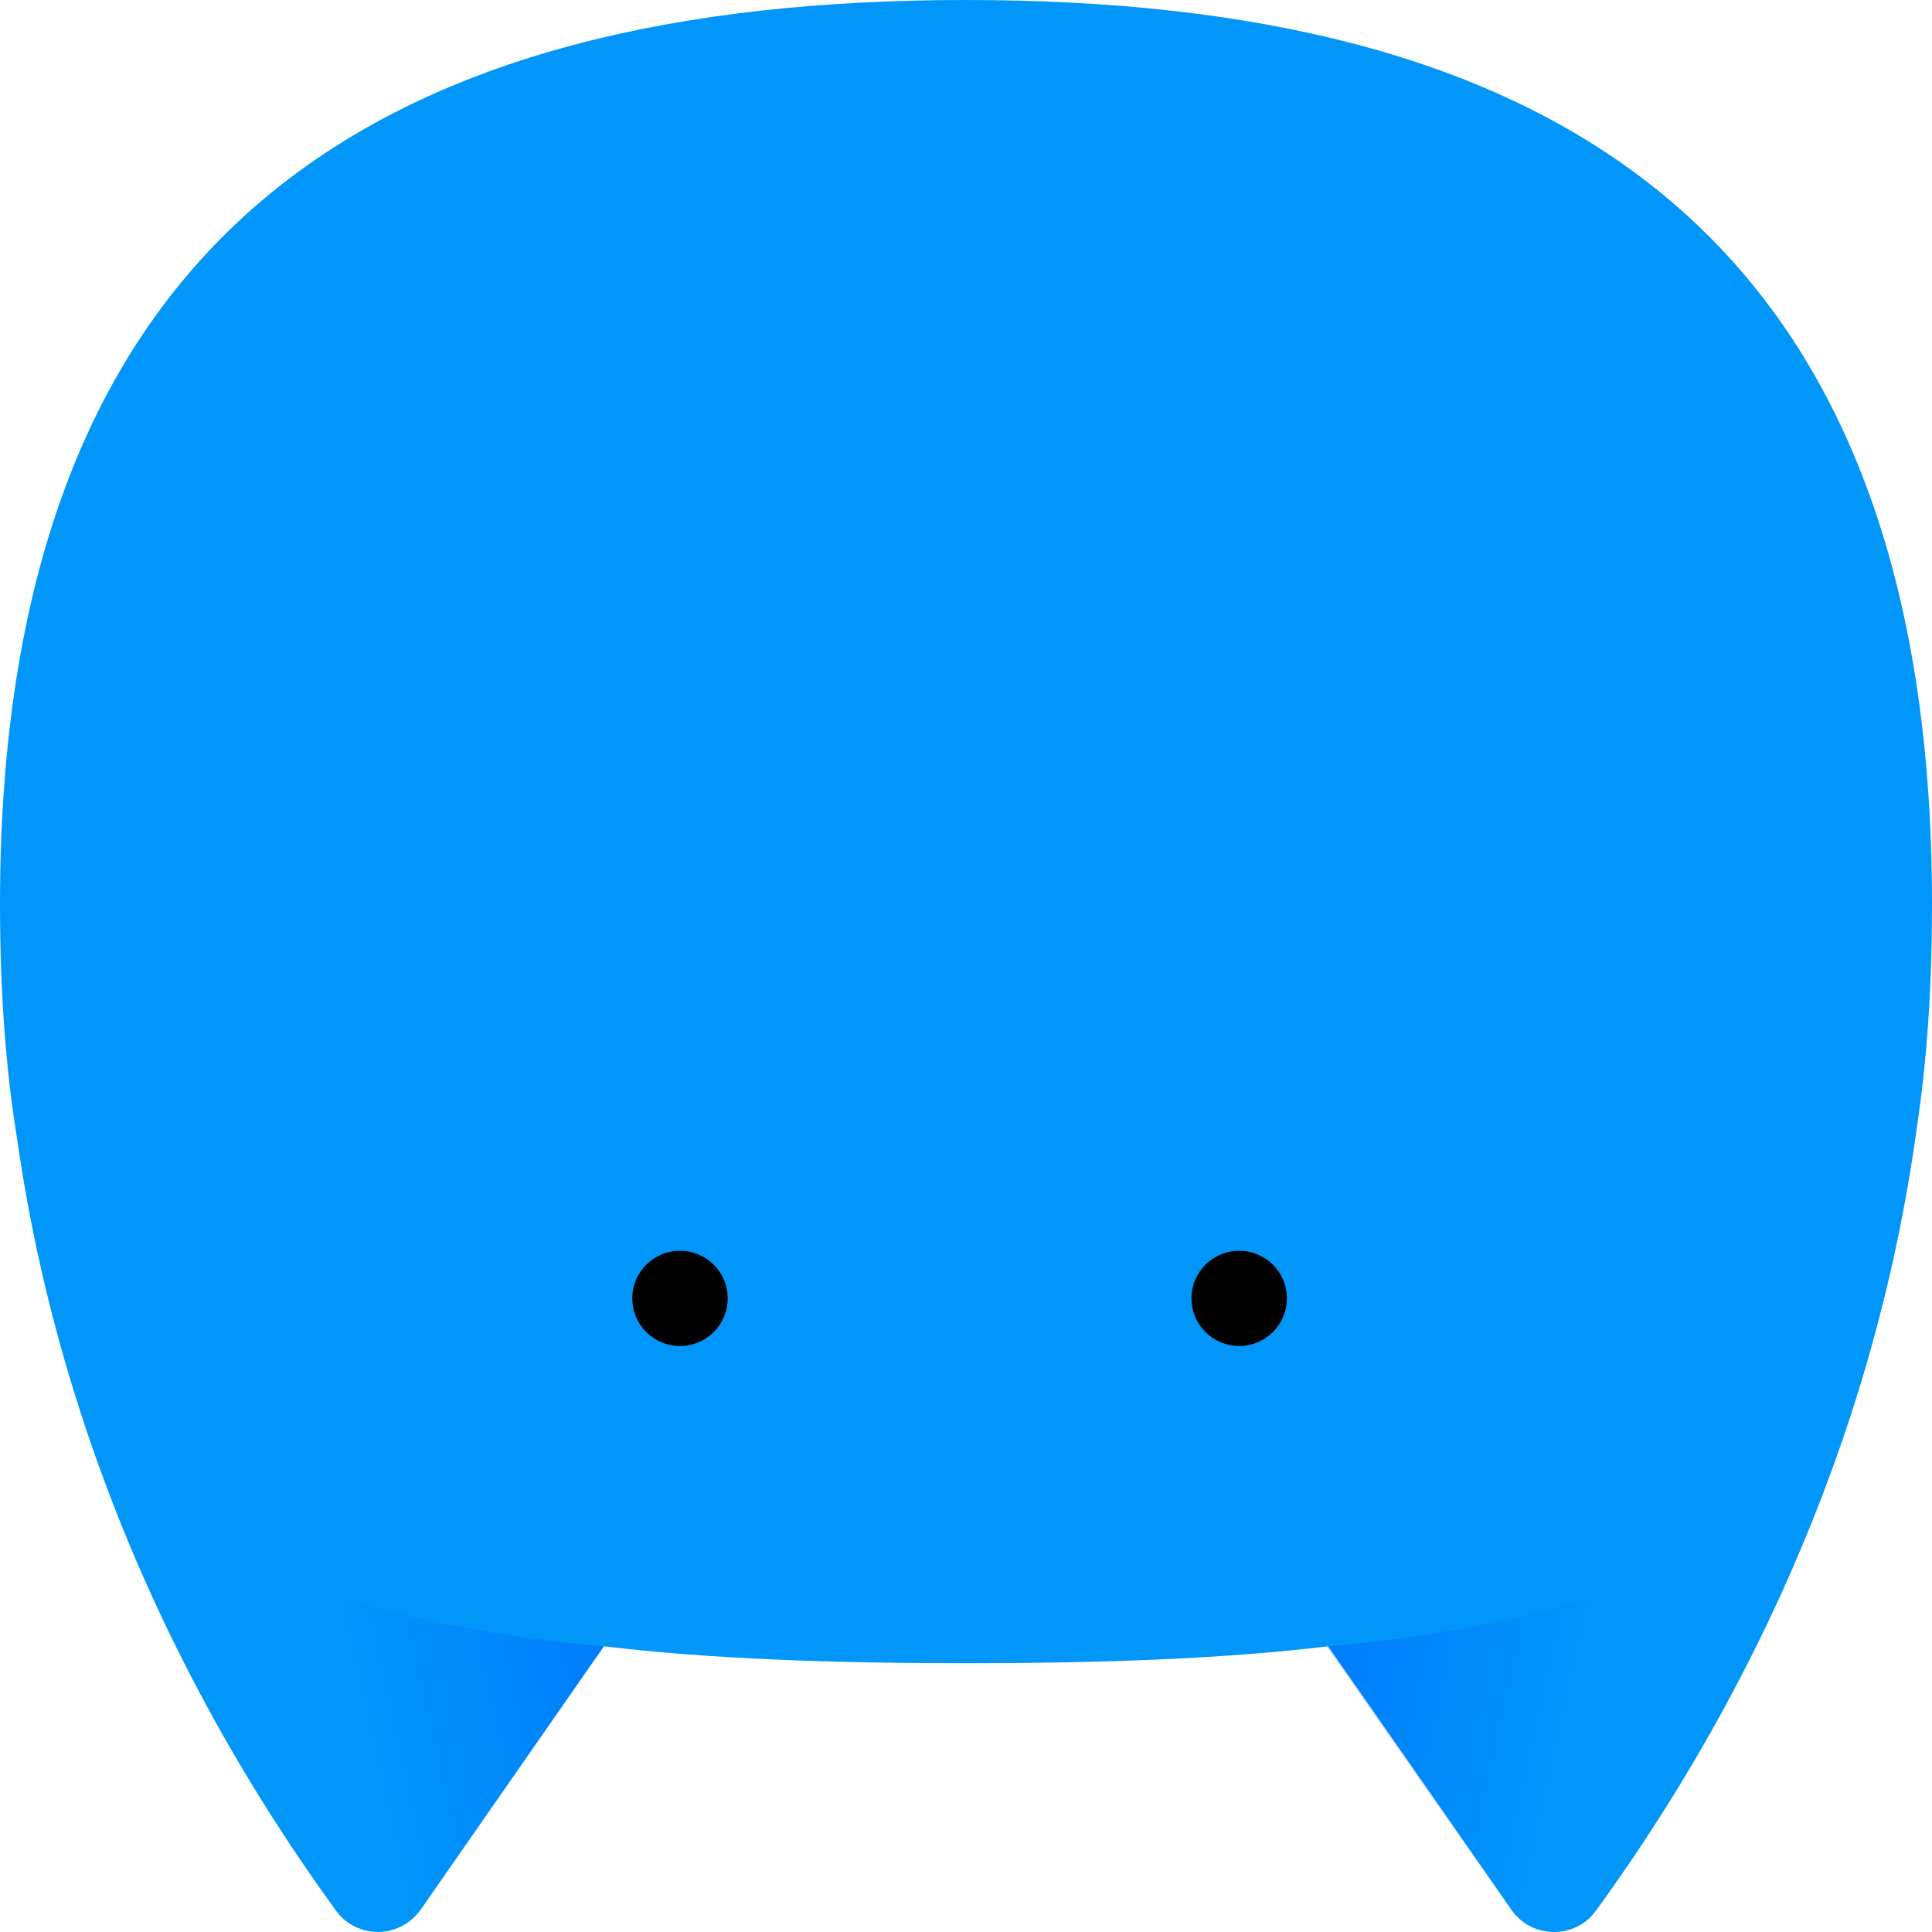 <svg width="275" height="275" viewBox="0 0 275 275" fill="none" xmlns="http://www.w3.org/2000/svg">
<g clip-path="url(#clip0_10339_4363)">
<path fill-rule="evenodd" clip-rule="evenodd" d="M189.044 234.336C173.86 236.146 156.676 236.737 137.5 236.737C118.325 236.737 101.142 236.145 85.959 234.333L85.945 234.356L59.854 271.857C58.345 273.927 56.082 274.993 53.818 274.993C51.555 274.993 49.291 273.989 47.845 271.983C33.888 252.793 19.742 227.959 10.5 197.983C6.994 186.637 4.203 174.579 2.392 161.829C0.806 152.071 0.008 141.074 0 128.685C0 31.23 55.956 0 137.5 0C218.936 0 274.851 31.148 274.999 128.296C275 128.425 275 128.555 275 128.685C275 129.019 274.999 129.352 274.998 129.685C274.959 140.977 274.255 151.103 272.887 160.179C266.499 207.372 246.635 245.213 227.155 271.982C224.2 276.058 218.039 275.995 215.146 271.856L189.055 234.354C189.051 234.348 189.048 234.342 189.044 234.336Z" fill="#0096FA"/>
<path d="M12.511 204.252C22.193 233.162 36.591 256.491 47.845 271.981C50.8 276.057 56.961 275.995 59.853 271.856L85.945 234.354C50.171 231.218 23.451 220.871 12.511 204.252Z" fill="url(#paint0_linear_10339_4363)"/>
<path d="M262.284 204.252C252.601 233.162 238.204 256.491 226.95 271.981C223.995 276.057 217.834 275.995 214.941 271.856L188.85 234.354C224.624 231.218 251.344 220.871 262.284 204.252Z" fill="url(#paint1_linear_10339_4363)"/>
<path fill-rule="evenodd" clip-rule="evenodd" d="M103.58 184.811C103.58 188.552 100.54 191.584 96.79 191.584C93.04 191.584 90 188.552 90 184.811C90 181.07 93.04 178.038 96.79 178.038C100.54 178.038 103.58 181.07 103.58 184.811ZM183.176 184.811C183.176 188.552 180.136 191.584 176.385 191.584C172.635 191.584 169.595 188.552 169.595 184.811C169.595 181.07 172.635 178.038 176.385 178.038C180.136 178.038 183.176 181.07 183.176 184.811Z" fill="black"/>
</g>
<defs>
<linearGradient id="paint0_linear_10339_4363" x1="87.489" y1="227.548" x2="15.861" y2="243.647" gradientUnits="userSpaceOnUse">
<stop offset="0.011" stop-color="#0012FF" stop-opacity="0.2"/>
<stop offset="0.52" stop-color="#0012FF" stop-opacity="0"/>
</linearGradient>
<linearGradient id="paint1_linear_10339_4363" x1="187.306" y1="227.548" x2="258.934" y2="243.647" gradientUnits="userSpaceOnUse">
<stop offset="0.011" stop-color="#0012FF" stop-opacity="0.2"/>
<stop offset="0.52" stop-color="#0012FF" stop-opacity="0"/>
</linearGradient>
<clipPath id="clip0_10339_4363">
<rect width="275" height="275" fill="white"/>
</clipPath>
</defs>
</svg>
